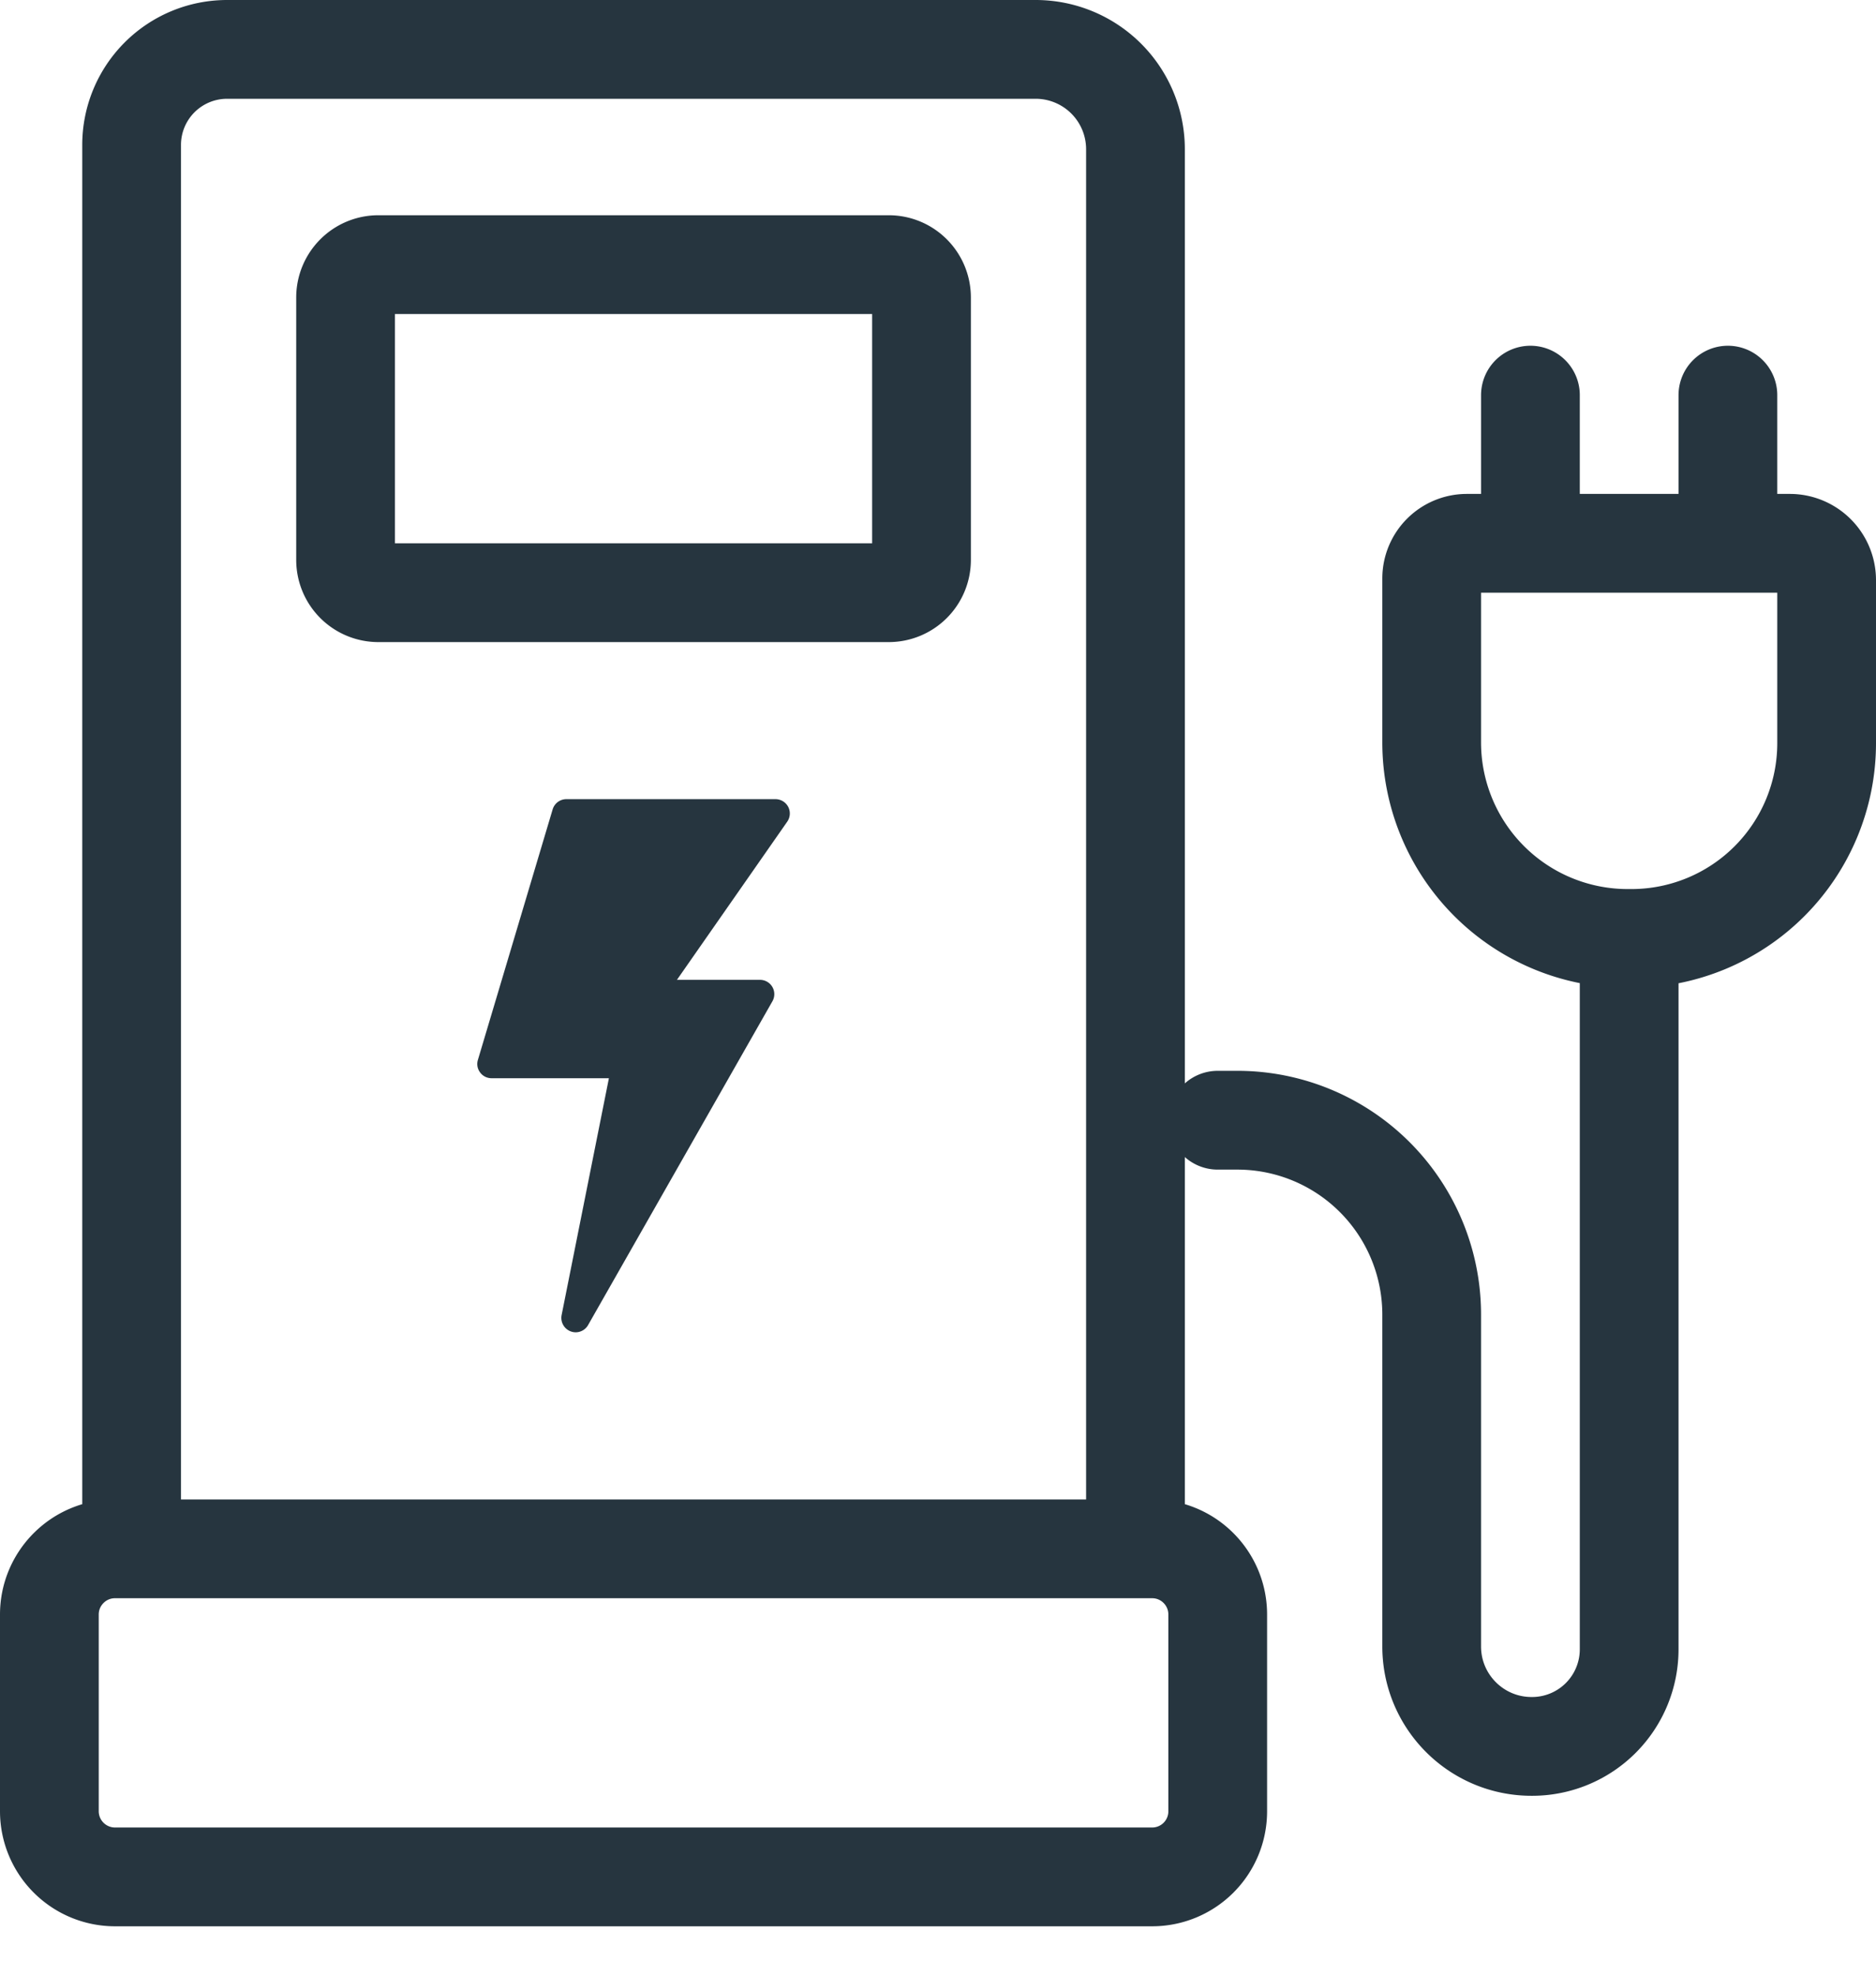 <svg viewBox="0 0 19 20" xmlns="http://www.w3.org/2000/svg" fill-rule="evenodd" clip-rule="evenodd" stroke-linecap="round" stroke-linejoin="bevel" stroke-miterlimit="1.5"><path d="M11.5 1.509A1.011 1.011 0 0 0 10.491.5H2.299a.967.967 0 0 0-.966.966v14.213H11.5V1.509zM12.333 18.336a.664.664 0 0 1-.664.664H1.164a.665.665 0 0 1-.664-.664v-1.992c0-.367.298-.665.664-.665h10.505c.367 0 .664.298.664.665v1.992z" fill="none" stroke="#26353f"/><path d="M9.333 5.668A.332.332 0 0 1 9.001 6H3.832a.332.332 0 0 1-.332-.332V3.012c0-.184.149-.333.332-.333h5.169c.184 0 .332.149.332.333v2.656z" fill="none" stroke="#26353f"/><path d="M7.983 8.168a.146.146 0 0 0-.129-.078H5.736a.145.145 0 0 0-.139.104L4.84 10.73a.141.141 0 0 0 .023.127c.027.037.07.058.116.058h1.188l-.479 2.398a.146.146 0 0 0 .142.174c.051 0 .1-.027.126-.073l1.867-3.278a.145.145 0 0 0-.126-.217h-.841l1.117-1.601a.145.145 0 0 0 .01-.15z" fill="#26353f" fill-rule="nonzero"/><path d="M12.333 11.34h.197a1.968 1.968 0 0 1 1.97 1.97v3.357c0 .559.453 1.012 1.012 1.012h.001a.983.983 0 0 0 .987-.987V9.5M18.5 5.872a.373.373 0 0 0-.372-.372h-3.272a.356.356 0 0 0-.356.356v1.66A1.985 1.985 0 0 0 16.484 9.5h.042A1.977 1.977 0 0 0 18.5 7.526V5.872zM15.5 4v1M17.5 4v1" fill="none" stroke="#26353f"/></svg>